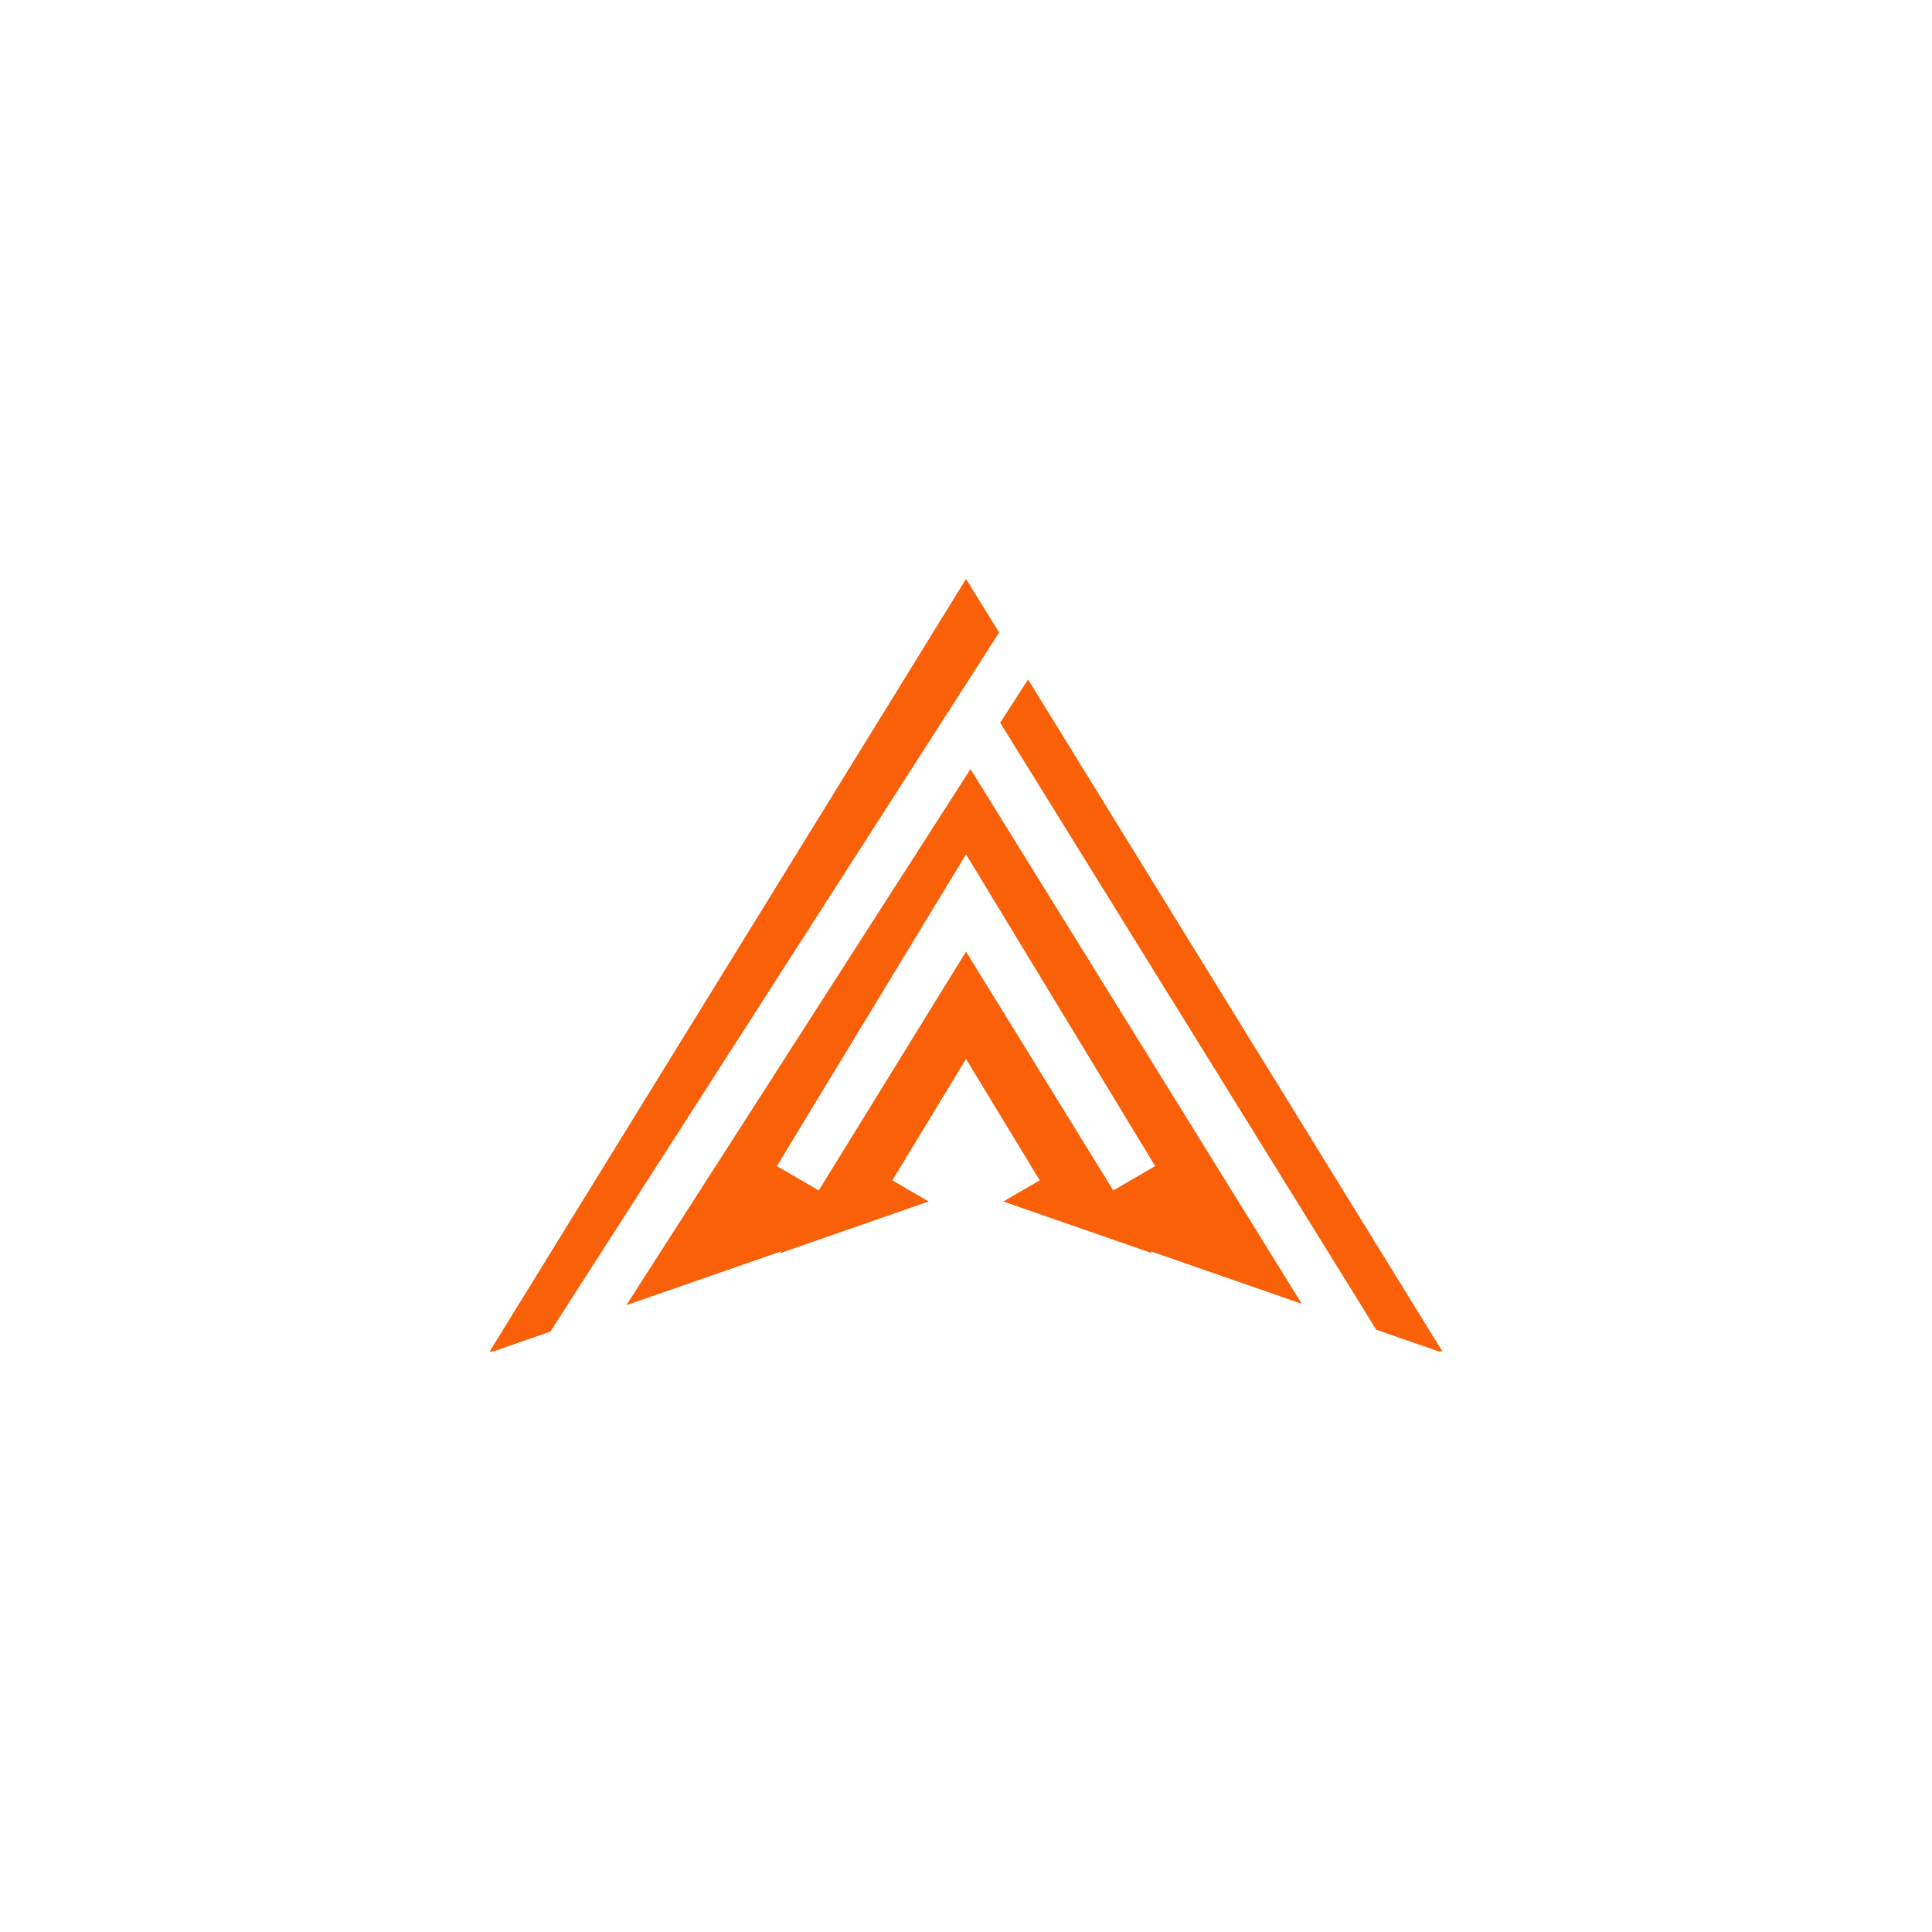 <svg xmlns="http://www.w3.org/2000/svg" xmlns:xlink="http://www.w3.org/1999/xlink" width="500" zoomAndPan="magnify" viewBox="0 0 375 375" height="500" preserveAspectRatio="xMidYMid meet" version="1.2"><defs><clipPath id="1f577c441c"><path d="M 94.848 112.332 L 280.098 112.332 L 280.098 262.332 L 94.848 262.332 Z M 94.848 112.332 "/></clipPath></defs><g id="42338da58f"><g clip-rule="nonzero" clip-path="url(#1f577c441c)"><path style=" stroke:none;fill-rule:nonzero;fill:#f96008;fill-opacity:1;" d="M 216.09 231.066 L 224.215 226.332 L 187.504 165.82 L 150.793 226.332 L 158.918 231.07 L 187.504 184.711 Z M 223.371 242.883 L 223.594 243.238 L 194.75 233.211 L 201.805 229.102 L 187.504 205.531 L 173.207 229.102 L 180.258 233.211 L 151.414 243.238 L 151.633 242.883 L 121.578 253.332 L 188.371 149.281 L 252.68 253.07 Z M 267.137 258.102 L 280.156 262.625 L 199.539 131.883 L 194.145 140.289 Z M 106.828 258.461 L 94.852 262.625 L 187.508 112.367 L 193.926 122.777 L 106.828 258.461 "/></g></g></svg>